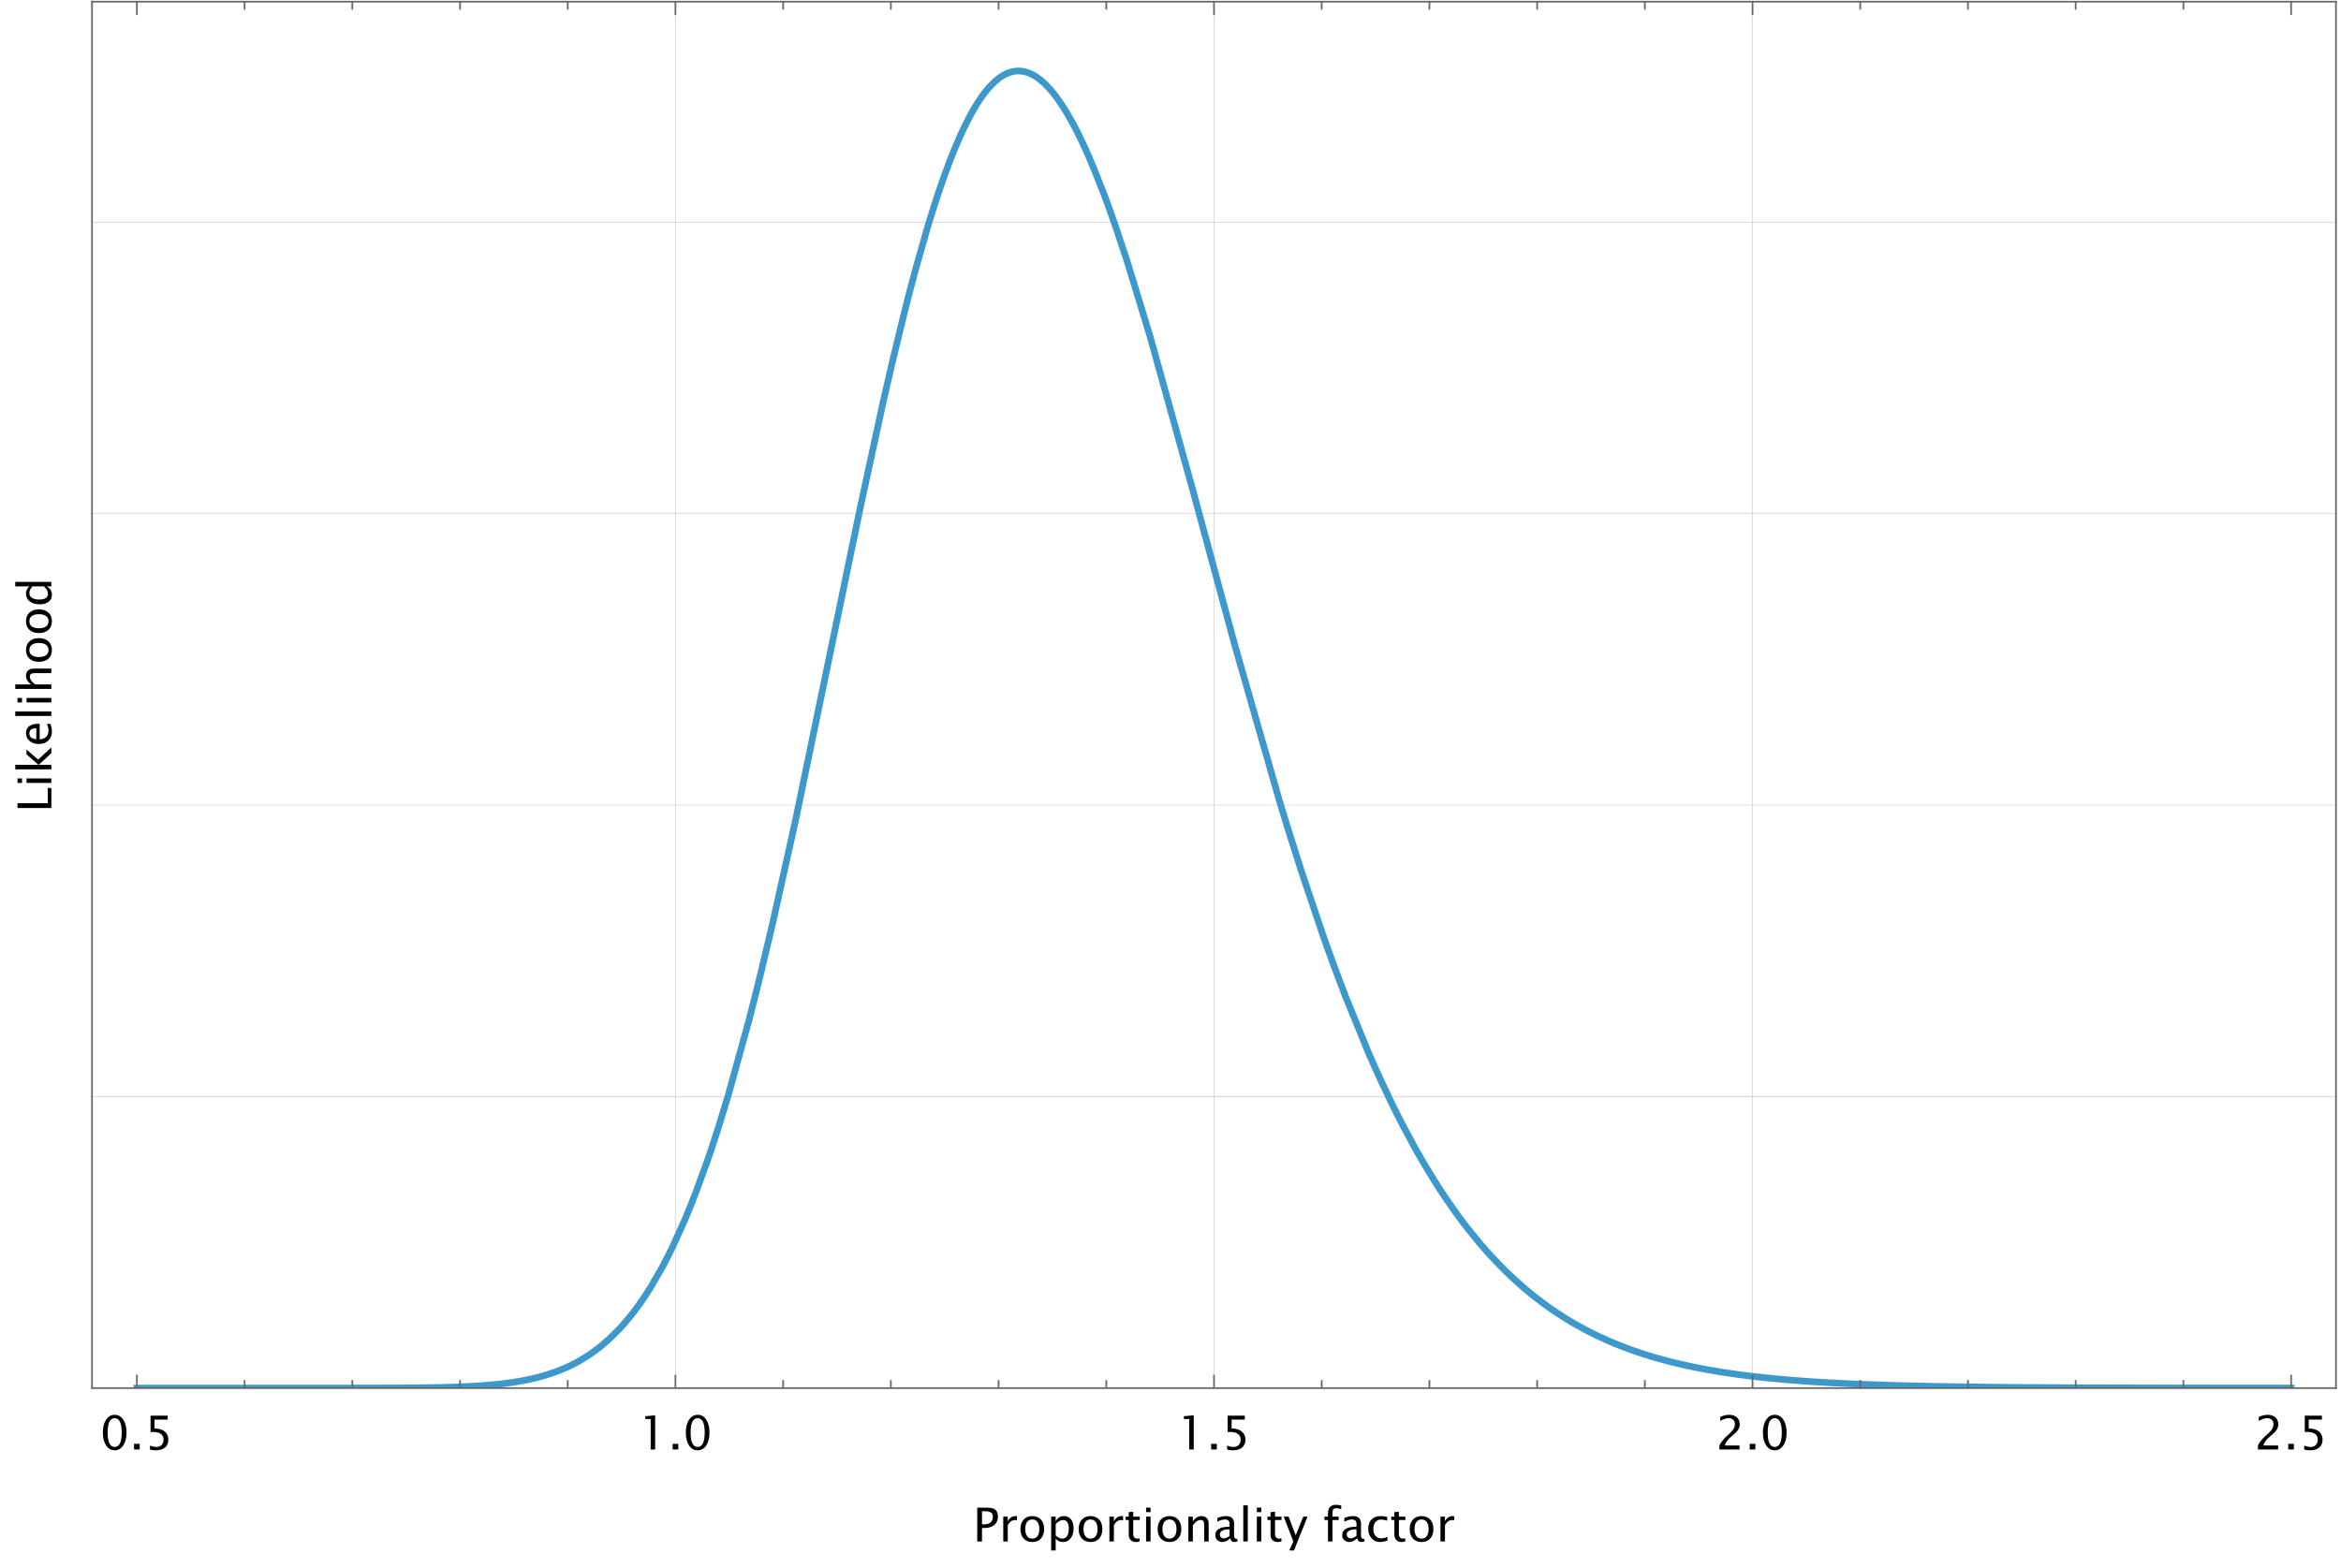<?xml version="1.0" encoding="UTF-8"?>
<svg xmlns="http://www.w3.org/2000/svg" xmlns:xlink="http://www.w3.org/1999/xlink" width="700pt" height="469pt" viewBox="0 0 700 469" version="1.1">
<defs>
<g>
<symbol overflow="visible" id="glyph0-0">
<path style="stroke:none;" d="M 1.75 0 L 1.75 -8.758 L 8.758 -8.758 L 8.758 0 Z M 2.195 -0.445 L 8.312 -0.445 L 8.312 -8.312 L 2.195 -8.312 Z M 2.195 -0.445 "/>
</symbol>
<symbol overflow="visible" id="glyph0-1">
<path style="stroke:none;" d="M 4.43 0.254 C 3.367 0.25 2.508 -0.23 1.859 -1.203 C 1.207 -2.172 0.883 -3.457 0.887 -5.059 C 0.883 -6.648 1.207 -7.934 1.859 -8.91 C 2.508 -9.883 3.367 -10.371 4.43 -10.371 C 5.492 -10.371 6.348 -9.883 6.996 -8.914 C 7.645 -7.938 7.969 -6.652 7.969 -5.059 C 7.969 -3.457 7.645 -2.172 6.996 -1.203 C 6.348 -0.23 5.492 0.25 4.43 0.254 Z M 4.426 -0.758 C 5.828 -0.754 6.531 -2.188 6.535 -5.059 C 6.531 -7.922 5.828 -9.355 4.426 -9.359 C 3.02 -9.355 2.32 -7.922 2.324 -5.059 C 2.32 -2.188 3.02 -0.754 4.426 -0.758 Z M 4.426 -0.758 "/>
</symbol>
<symbol overflow="visible" id="glyph0-2">
<path style="stroke:none;" d="M 1.367 0 L 1.367 -1.688 L 3.055 -1.688 L 3.055 0 Z M 1.367 0 "/>
</symbol>
<symbol overflow="visible" id="glyph0-3">
<path style="stroke:none;" d="M 1.703 0.039 L 1.703 -1.16 C 2.371 -0.891 3.008 -0.754 3.617 -0.758 C 4.277 -0.754 4.801 -0.949 5.184 -1.344 C 5.562 -1.734 5.754 -2.277 5.754 -2.965 C 5.754 -3.703 5.484 -4.266 4.945 -4.656 C 4.406 -5.043 3.629 -5.238 2.617 -5.242 C 2.379 -5.238 2.129 -5.223 1.871 -5.195 L 1.871 -10.117 L 6.992 -10.117 L 6.992 -8.934 L 3.055 -8.934 L 3.055 -6.273 C 4.352 -6.27 5.367 -5.973 6.098 -5.379 C 6.824 -4.781 7.188 -3.953 7.191 -2.898 C 7.188 -1.91 6.855 -1.137 6.195 -0.582 C 5.531 -0.023 4.617 0.25 3.453 0.254 C 2.93 0.25 2.348 0.18 1.703 0.039 Z M 1.703 0.039 "/>
</symbol>
<symbol overflow="visible" id="glyph0-4">
<path style="stroke:none;" d="M 3.664 0 L 3.664 -9.105 L 2.059 -9.105 L 2.059 -9.953 L 5.012 -10.207 L 5.012 0 Z M 3.664 0 "/>
</symbol>
<symbol overflow="visible" id="glyph0-5">
<path style="stroke:none;" d="M 1.16 0 L 1.16 -1.184 C 1.551 -2.098 2.344 -3.094 3.539 -4.176 L 4.309 -4.867 C 5.297 -5.762 5.793 -6.652 5.797 -7.539 C 5.793 -8.102 5.625 -8.547 5.289 -8.871 C 4.949 -9.195 4.48 -9.355 3.887 -9.359 C 3.184 -9.355 2.359 -9.086 1.414 -8.551 L 1.414 -9.734 C 2.309 -10.156 3.203 -10.371 4.094 -10.371 C 5.039 -10.371 5.797 -10.113 6.371 -9.605 C 6.941 -9.09 7.23 -8.414 7.23 -7.574 C 7.23 -6.965 7.086 -6.426 6.797 -5.961 C 6.508 -5.488 5.969 -4.918 5.18 -4.25 L 4.66 -3.809 C 3.578 -2.891 2.957 -2.016 2.789 -1.184 L 7.184 -1.184 L 7.184 0 Z M 1.16 0 "/>
</symbol>
<symbol overflow="visible" id="glyph0-6">
<path style="stroke:none;" d="M 1.305 0 L 1.305 -10.117 L 4.059 -10.117 C 4.852 -10.113 5.465 -10.047 5.895 -9.922 C 6.324 -9.789 6.676 -9.562 6.953 -9.234 C 7.309 -8.801 7.488 -8.211 7.492 -7.465 C 7.488 -6.387 7.125 -5.543 6.398 -4.934 C 5.668 -4.324 4.656 -4.02 3.363 -4.02 L 2.727 -4.02 L 2.727 0 Z M 2.727 -5.105 L 3.309 -5.105 C 4.156 -5.102 4.812 -5.297 5.281 -5.691 C 5.742 -6.082 5.977 -6.641 5.98 -7.363 C 5.977 -7.961 5.793 -8.391 5.43 -8.652 C 5.059 -8.91 4.453 -9.039 3.609 -9.043 L 2.727 -9.043 Z M 2.727 -5.105 "/>
</symbol>
<symbol overflow="visible" id="glyph0-7">
<path style="stroke:none;" d="M 1.348 0 L 1.348 -7.422 L 2.691 -7.422 L 2.691 -6.027 C 3.223 -7.062 4 -7.582 5.016 -7.586 C 5.152 -7.582 5.297 -7.57 5.449 -7.555 L 5.449 -6.289 C 5.215 -6.363 5.008 -6.402 4.832 -6.406 C 3.977 -6.402 3.262 -5.898 2.691 -4.891 L 2.691 0 Z M 1.348 0 "/>
</symbol>
<symbol overflow="visible" id="glyph0-8">
<path style="stroke:none;" d="M 4.301 0.172 C 3.207 0.168 2.344 -0.176 1.711 -0.875 C 1.074 -1.57 0.754 -2.516 0.758 -3.711 C 0.754 -4.902 1.074 -5.848 1.711 -6.543 C 2.344 -7.234 3.207 -7.582 4.301 -7.586 C 5.387 -7.582 6.246 -7.234 6.887 -6.543 C 7.52 -5.848 7.84 -4.902 7.84 -3.711 C 7.84 -2.516 7.52 -1.57 6.887 -0.875 C 6.246 -0.176 5.387 0.168 4.301 0.172 Z M 4.297 -0.84 C 4.961 -0.836 5.48 -1.086 5.852 -1.59 C 6.219 -2.09 6.402 -2.797 6.406 -3.711 C 6.402 -4.617 6.219 -5.324 5.852 -5.824 C 5.48 -6.324 4.961 -6.574 4.297 -6.574 C 3.625 -6.574 3.109 -6.324 2.742 -5.824 C 2.375 -5.324 2.191 -4.617 2.195 -3.711 C 2.191 -2.797 2.375 -2.09 2.742 -1.59 C 3.109 -1.086 3.625 -0.836 4.297 -0.84 Z M 4.297 -0.84 "/>
</symbol>
<symbol overflow="visible" id="glyph0-9">
<path style="stroke:none;" d="M 1.348 2.699 L 1.348 -7.422 L 2.691 -7.422 L 2.691 -6.027 C 3.238 -7.062 4.066 -7.582 5.176 -7.586 C 6.066 -7.582 6.77 -7.258 7.281 -6.609 C 7.793 -5.957 8.051 -5.066 8.051 -3.938 C 8.051 -2.703 7.758 -1.707 7.18 -0.957 C 6.594 -0.203 5.832 0.168 4.887 0.172 C 4.004 0.168 3.27 -0.164 2.691 -0.84 L 2.691 2.699 Z M 2.691 -1.77 C 3.379 -1.148 4.043 -0.836 4.676 -0.84 C 5.293 -0.836 5.77 -1.094 6.109 -1.613 C 6.445 -2.129 6.613 -2.859 6.617 -3.797 C 6.613 -5.535 6.039 -6.402 4.895 -6.406 C 4.137 -6.402 3.402 -5.996 2.691 -5.184 Z M 2.691 -1.77 "/>
</symbol>
<symbol overflow="visible" id="glyph0-10">
<path style="stroke:none;" d="M 4.656 0 C 4.238 0.113 3.879 0.168 3.574 0.172 C 2.891 0.168 2.355 -0.023 1.977 -0.414 C 1.59 -0.805 1.398 -1.352 1.402 -2.051 L 1.402 -6.41 L 0.473 -6.41 L 0.473 -7.422 L 1.402 -7.422 L 1.402 -8.77 L 2.746 -8.898 L 2.746 -7.422 L 4.688 -7.422 L 4.688 -6.41 L 2.746 -6.41 L 2.746 -2.297 C 2.742 -1.324 3.16 -0.836 4.004 -0.84 C 4.18 -0.836 4.398 -0.867 4.656 -0.93 Z M 4.656 0 "/>
</symbol>
<symbol overflow="visible" id="glyph0-11">
<path style="stroke:none;" d="M 1.348 0 L 1.348 -7.422 L 2.691 -7.422 L 2.691 0 Z M 1.348 -8.77 L 1.348 -10.117 L 2.691 -10.117 L 2.691 -8.77 Z M 1.348 -8.77 "/>
</symbol>
<symbol overflow="visible" id="glyph0-12">
<path style="stroke:none;" d="M 1.348 0 L 1.348 -7.422 L 2.691 -7.422 L 2.691 -6.027 C 3.398 -7.062 4.27 -7.582 5.305 -7.586 C 5.945 -7.582 6.461 -7.379 6.844 -6.973 C 7.227 -6.566 7.418 -6.02 7.418 -5.332 L 7.418 0 L 6.07 0 L 6.07 -4.895 C 6.07 -5.441 5.988 -5.836 5.828 -6.074 C 5.664 -6.305 5.395 -6.422 5.023 -6.426 C 4.195 -6.422 3.418 -5.883 2.691 -4.805 L 2.691 0 Z M 1.348 0 "/>
</symbol>
<symbol overflow="visible" id="glyph0-13">
<path style="stroke:none;" d="M 5.176 -0.941 C 4.363 -0.199 3.586 0.168 2.844 0.172 C 2.227 0.168 1.719 -0.02 1.312 -0.406 C 0.906 -0.789 0.703 -1.277 0.703 -1.867 C 0.703 -2.676 1.043 -3.297 1.723 -3.734 C 2.402 -4.164 3.379 -4.383 4.66 -4.387 L 4.977 -4.387 L 4.977 -5.285 C 4.973 -6.145 4.523 -6.574 3.629 -6.574 C 2.926 -6.574 2.168 -6.355 1.348 -5.918 L 1.348 -7.035 C 2.254 -7.398 3.105 -7.582 3.91 -7.586 C 4.73 -7.582 5.34 -7.395 5.734 -7.023 C 6.125 -6.645 6.32 -6.066 6.324 -5.285 L 6.324 -1.922 C 6.32 -1.148 6.559 -0.762 7.035 -0.766 C 7.09 -0.762 7.176 -0.77 7.293 -0.793 L 7.391 -0.047 C 7.078 0.098 6.742 0.168 6.379 0.172 C 5.746 0.168 5.344 -0.199 5.176 -0.941 Z M 4.977 -1.676 L 4.977 -3.594 L 4.547 -3.609 C 3.797 -3.609 3.191 -3.469 2.738 -3.191 C 2.277 -2.91 2.051 -2.543 2.051 -2.086 C 2.051 -1.758 2.164 -1.48 2.391 -1.262 C 2.617 -1.035 2.895 -0.926 3.227 -0.93 C 3.785 -0.926 4.367 -1.176 4.977 -1.676 Z M 4.977 -1.676 "/>
</symbol>
<symbol overflow="visible" id="glyph0-14">
<path style="stroke:none;" d="M 1.348 0 L 1.348 -10.793 L 2.691 -10.793 L 2.691 0 Z M 1.348 0 "/>
</symbol>
<symbol overflow="visible" id="glyph0-15">
<path style="stroke:none;" d="M 1.773 2.699 L 2.98 -0.004 L 0.109 -7.422 L 1.566 -7.422 L 3.691 -1.836 L 5.957 -7.422 L 7.23 -7.422 L 3.18 2.699 Z M 1.773 2.699 "/>
</symbol>
<symbol overflow="visible" id="glyph0-16">
<path style="stroke:none;" d="M 1.598 0 L 1.598 -6.41 L 0.547 -6.41 L 0.547 -7.422 L 1.598 -7.422 L 1.598 -8.312 C 1.594 -10.078 2.402 -10.961 4.02 -10.965 C 4.469 -10.961 4.98 -10.887 5.559 -10.738 L 5.559 -9.664 C 4.945 -9.852 4.457 -9.949 4.098 -9.953 C 3.652 -9.949 3.352 -9.844 3.188 -9.633 C 3.023 -9.422 2.941 -9.027 2.945 -8.457 L 2.945 -7.422 L 4.805 -7.422 L 4.805 -6.41 L 2.945 -6.41 L 2.945 0 Z M 1.598 0 "/>
</symbol>
<symbol overflow="visible" id="glyph0-17">
<path style="stroke:none;" d="M 6.5 -0.227 C 5.625 0.039 4.875 0.168 4.246 0.172 C 3.242 0.168 2.41 -0.199 1.75 -0.941 C 1.086 -1.684 0.754 -2.621 0.758 -3.754 C 0.754 -4.957 1.082 -5.898 1.738 -6.574 C 2.391 -7.246 3.305 -7.582 4.477 -7.586 C 5.055 -7.582 5.699 -7.504 6.418 -7.348 L 6.418 -6.219 C 5.652 -6.438 5.035 -6.551 4.562 -6.555 C 3.867 -6.551 3.312 -6.293 2.902 -5.777 C 2.484 -5.262 2.277 -4.57 2.281 -3.711 C 2.277 -2.875 2.492 -2.203 2.922 -1.688 C 3.348 -1.172 3.91 -0.914 4.605 -0.914 C 5.215 -0.914 5.844 -1.07 6.5 -1.387 Z M 6.5 -0.227 "/>
</symbol>
<symbol overflow="visible" id="glyph1-0">
<path style="stroke:none;" d="M 0 -1.75 L -8.758 -1.75 L -8.758 -8.758 L 0 -8.758 Z M -0.445 -2.195 L -0.445 -8.312 L -8.312 -8.312 L -8.312 -2.195 Z M -0.445 -2.195 "/>
</symbol>
<symbol overflow="visible" id="glyph1-1">
<path style="stroke:none;" d="M 0 -1.305 L -10.117 -1.305 L -10.117 -2.742 L -1.074 -2.742 L -1.074 -7.293 L 0 -7.293 Z M 0 -1.305 "/>
</symbol>
<symbol overflow="visible" id="glyph1-2">
<path style="stroke:none;" d="M 0 -1.348 L -7.422 -1.348 L -7.422 -2.691 L 0 -2.691 Z M -8.77 -1.348 L -10.117 -1.348 L -10.117 -2.691 L -8.77 -2.691 Z M -8.77 -1.348 "/>
</symbol>
<symbol overflow="visible" id="glyph1-3">
<path style="stroke:none;" d="M 0 -1.348 L -10.793 -1.348 L -10.793 -2.691 L -3.82 -2.691 L -7.422 -5.836 L -7.422 -7.289 L -3.957 -4.281 L 0 -7.91 L 0 -6.188 L -3.809 -2.691 L 0 -2.691 Z M 0 -1.348 "/>
</symbol>
<symbol overflow="visible" id="glyph1-4">
<path style="stroke:none;" d="M -0.238 -6.789 C 0.035 -5.883 0.168 -5.109 0.172 -4.469 C 0.168 -3.371 -0.191 -2.477 -0.918 -1.789 C -1.641 -1.098 -2.582 -0.754 -3.742 -0.758 C -4.863 -0.754 -5.785 -1.059 -6.508 -1.668 C -7.223 -2.273 -7.582 -3.051 -7.586 -4.004 C -7.582 -4.898 -7.262 -5.594 -6.625 -6.086 C -5.984 -6.574 -5.078 -6.82 -3.902 -6.82 L -3.492 -6.816 L -3.492 -2.133 C -1.734 -2.328 -0.855 -3.191 -0.855 -4.723 C -0.855 -5.281 -1.008 -5.969 -1.312 -6.789 Z M -4.504 -2.195 L -4.504 -5.469 C -5.883 -5.465 -6.574 -4.949 -6.574 -3.922 C -6.574 -2.883 -5.883 -2.309 -4.504 -2.195 Z M -4.504 -2.195 "/>
</symbol>
<symbol overflow="visible" id="glyph1-5">
<path style="stroke:none;" d="M 0 -1.348 L -10.793 -1.348 L -10.793 -2.691 L 0 -2.691 Z M 0 -1.348 "/>
</symbol>
<symbol overflow="visible" id="glyph1-6">
<path style="stroke:none;" d="M 0 -1.348 L -10.793 -1.348 L -10.793 -2.691 L -6.027 -2.691 C -7.062 -3.398 -7.582 -4.27 -7.586 -5.305 C -7.582 -5.945 -7.379 -6.461 -6.973 -6.844 C -6.566 -7.227 -6.02 -7.418 -5.332 -7.418 L 0 -7.418 L 0 -6.07 L -4.895 -6.07 C -5.441 -6.07 -5.836 -5.988 -6.074 -5.828 C -6.305 -5.664 -6.422 -5.395 -6.426 -5.023 C -6.422 -4.195 -5.883 -3.418 -4.805 -2.691 L 0 -2.691 Z M 0 -1.348 "/>
</symbol>
<symbol overflow="visible" id="glyph1-7">
<path style="stroke:none;" d="M 0.172 -4.301 C 0.168 -3.207 -0.176 -2.344 -0.875 -1.711 C -1.57 -1.074 -2.516 -0.754 -3.711 -0.758 C -4.902 -0.754 -5.848 -1.074 -6.543 -1.711 C -7.234 -2.344 -7.582 -3.207 -7.586 -4.301 C -7.582 -5.387 -7.234 -6.246 -6.543 -6.887 C -5.848 -7.52 -4.902 -7.84 -3.711 -7.84 C -2.516 -7.84 -1.57 -7.52 -0.875 -6.887 C -0.176 -6.246 0.168 -5.387 0.172 -4.301 Z M -0.84 -4.297 C -0.836 -4.961 -1.086 -5.48 -1.59 -5.852 C -2.09 -6.219 -2.797 -6.402 -3.711 -6.406 C -4.617 -6.402 -5.324 -6.219 -5.824 -5.852 C -6.324 -5.48 -6.574 -4.961 -6.574 -4.297 C -6.574 -3.625 -6.324 -3.109 -5.824 -2.742 C -5.324 -2.375 -4.617 -2.191 -3.711 -2.195 C -2.797 -2.191 -2.09 -2.375 -1.59 -2.742 C -1.086 -3.109 -0.836 -3.625 -0.84 -4.297 Z M -0.84 -4.297 "/>
</symbol>
<symbol overflow="visible" id="glyph1-8">
<path style="stroke:none;" d="M 0 -6.117 L -1.395 -6.117 C -0.352 -5.57 0.168 -4.742 0.172 -3.641 C 0.168 -2.742 -0.152 -2.039 -0.805 -1.527 C -1.453 -1.012 -2.348 -0.754 -3.48 -0.758 C -4.715 -0.754 -5.707 -1.047 -6.457 -1.629 C -7.207 -2.211 -7.582 -2.977 -7.586 -3.93 C -7.582 -4.809 -7.246 -5.539 -6.574 -6.117 L -10.793 -6.117 L -10.793 -7.465 L 0 -7.465 Z M -5.652 -6.117 C -6.266 -5.418 -6.574 -4.754 -6.574 -4.133 C -6.574 -3.512 -6.316 -3.035 -5.801 -2.699 C -5.285 -2.359 -4.555 -2.191 -3.617 -2.195 C -1.875 -2.191 -1.008 -2.766 -1.012 -3.922 C -1.008 -4.664 -1.414 -5.398 -2.234 -6.117 Z M -5.652 -6.117 "/>
</symbol>
</g>
<clipPath id="clip1">
  <path d="M 201 0.48 L 203 0.48 L 203 415.199 L 201 415.199 Z M 201 0.48 "/>
</clipPath>
<clipPath id="clip2">
  <path d="M 362 0.48 L 364 0.48 L 364 415.199 L 362 415.199 Z M 362 0.48 "/>
</clipPath>
<clipPath id="clip3">
  <path d="M 523 0.48 L 525 0.48 L 525 415.199 L 523 415.199 Z M 523 0.48 "/>
</clipPath>
<clipPath id="clip4">
  <path d="M 27.359 327 L 698.641 327 L 698.641 329 L 27.359 329 Z M 27.359 327 "/>
</clipPath>
<clipPath id="clip5">
  <path d="M 27.359 240 L 698.641 240 L 698.641 241 L 27.359 241 Z M 27.359 240 "/>
</clipPath>
<clipPath id="clip6">
  <path d="M 27.359 153 L 698.641 153 L 698.641 154 L 27.359 154 Z M 27.359 153 "/>
</clipPath>
<clipPath id="clip7">
  <path d="M 27.359 66 L 698.641 66 L 698.641 67 L 27.359 67 Z M 27.359 66 "/>
</clipPath>
<clipPath id="clip8">
  <path d="M 31 12 L 695 12 L 695 415.199 L 31 415.199 Z M 31 12 "/>
</clipPath>
</defs>
<g id="surface11">
<g clip-path="url(#clip1)" clip-rule="nonzero">
<path style="fill:none;stroke-width:0.2;stroke-linecap:butt;stroke-linejoin:miter;stroke:rgb(50.001%,50.001%,50.001%);stroke-opacity:0.4;stroke-miterlimit:3.25;" d="M 201.969 415.191 L 201.969 0.5 "/>
</g>
<g clip-path="url(#clip2)" clip-rule="nonzero">
<path style="fill:none;stroke-width:0.2;stroke-linecap:butt;stroke-linejoin:miter;stroke:rgb(50.001%,50.001%,50.001%);stroke-opacity:0.4;stroke-miterlimit:3.25;" d="M 363.008 415.191 L 363.008 0.5 "/>
</g>
<g clip-path="url(#clip3)" clip-rule="nonzero">
<path style="fill:none;stroke-width:0.2;stroke-linecap:butt;stroke-linejoin:miter;stroke:rgb(50.001%,50.001%,50.001%);stroke-opacity:0.4;stroke-miterlimit:3.25;" d="M 524.043 415.191 L 524.043 0.5 "/>
</g>
<g clip-path="url(#clip4)" clip-rule="nonzero">
<path style="fill:none;stroke-width:0.2;stroke-linecap:butt;stroke-linejoin:miter;stroke:rgb(50.001%,50.001%,50.001%);stroke-opacity:0.4;stroke-miterlimit:3.25;" d="M 27.512 328.004 L 698.5 328.004 "/>
</g>
<g clip-path="url(#clip5)" clip-rule="nonzero">
<path style="fill:none;stroke-width:0.2;stroke-linecap:butt;stroke-linejoin:miter;stroke:rgb(50.001%,50.001%,50.001%);stroke-opacity:0.4;stroke-miterlimit:3.25;" d="M 27.512 240.816 L 698.5 240.816 "/>
</g>
<g clip-path="url(#clip6)" clip-rule="nonzero">
<path style="fill:none;stroke-width:0.2;stroke-linecap:butt;stroke-linejoin:miter;stroke:rgb(50.001%,50.001%,50.001%);stroke-opacity:0.4;stroke-miterlimit:3.25;" d="M 27.512 153.629 L 698.5 153.629 "/>
</g>
<g clip-path="url(#clip7)" clip-rule="nonzero">
<path style="fill:none;stroke-width:0.2;stroke-linecap:butt;stroke-linejoin:miter;stroke:rgb(50.001%,50.001%,50.001%);stroke-opacity:0.4;stroke-miterlimit:3.25;" d="M 27.512 66.438 L 698.5 66.438 "/>
</g>
<g clip-path="url(#clip8)" clip-rule="nonzero">
<path style="fill:none;stroke-width:2;stroke-linecap:square;stroke-linejoin:miter;stroke:rgb(23.999%,60%,80%);stroke-opacity:1;stroke-miterlimit:3.25;" d="M 40.934 415.191 L 98.586 415.191 L 99.438 415.188 L 103.691 415.188 L 104.539 415.184 L 107.035 415.184 L 107.828 415.18 L 109.617 415.18 L 109.812 415.176 L 111.203 415.176 L 111.402 415.172 L 112.793 415.172 L 112.988 415.168 L 113.387 415.168 L 114.18 415.164 L 114.977 415.164 L 115.77 415.16 L 115.969 415.16 L 116.164 415.156 L 116.562 415.156 L 117.355 415.152 L 117.555 415.152 L 117.754 415.148 L 118.152 415.148 L 118.945 415.145 L 119.16 415.141 L 119.375 415.141 L 119.805 415.137 L 120.664 415.133 L 120.879 415.129 L 121.094 415.129 L 121.527 415.125 L 122.387 415.117 L 122.602 415.117 L 122.816 415.113 L 124.105 415.102 L 124.32 415.102 L 124.539 415.098 L 124.969 415.094 L 125.828 415.082 L 126.043 415.078 L 126.258 415.078 L 126.688 415.07 L 127.547 415.059 L 127.766 415.055 L 128.41 415.043 L 129.27 415.031 L 130.129 415.016 L 130.992 414.996 L 132.711 414.957 L 132.922 414.949 L 133.133 414.945 L 133.555 414.934 L 134.402 414.91 L 134.613 414.902 L 134.824 414.898 L 135.246 414.883 L 136.09 414.855 L 136.934 414.824 L 137.781 414.793 L 139.469 414.719 L 139.68 414.707 L 139.891 414.699 L 140.312 414.676 L 141.16 414.633 L 141.582 414.609 L 142.004 414.582 L 142.848 414.531 L 143.059 414.52 L 143.27 414.504 L 143.691 414.477 L 144.539 414.414 L 146.227 414.281 L 146.422 414.266 L 146.621 414.246 L 147.016 414.211 L 147.801 414.137 L 148 414.117 L 148.195 414.098 L 148.59 414.059 L 149.379 413.977 L 149.574 413.953 L 149.773 413.934 L 150.168 413.887 L 150.953 413.793 L 152.531 413.582 L 152.727 413.555 L 152.926 413.527 L 153.316 413.469 L 154.105 413.348 L 155.684 413.082 L 156.074 413.012 L 156.469 412.938 L 157.258 412.785 L 158.832 412.449 L 159.047 412.402 L 159.262 412.352 L 159.688 412.254 L 160.543 412.043 L 162.25 411.586 L 162.68 411.461 L 163.105 411.336 L 163.961 411.07 L 165.668 410.496 L 166.098 410.34 L 166.523 410.18 L 167.379 409.852 L 169.086 409.133 L 169.301 409.039 L 169.516 408.941 L 169.941 408.746 L 170.797 408.34 L 172.504 407.457 L 172.902 407.238 L 173.301 407.012 L 174.102 406.547 L 175.695 405.555 L 176.094 405.289 L 176.492 405.02 L 177.289 404.465 L 178.887 403.277 L 179.086 403.125 L 179.285 402.965 L 179.684 402.648 L 180.48 401.988 L 182.074 400.582 L 185.266 397.418 L 185.461 397.207 L 186.047 396.562 L 186.832 395.676 L 188.395 393.805 L 188.785 393.312 L 189.176 392.816 L 189.957 391.793 L 191.523 389.637 L 191.719 389.359 L 192.305 388.504 L 193.086 387.332 L 194.648 384.875 L 197.777 379.465 L 197.988 379.074 L 198.203 378.68 L 198.625 377.883 L 199.477 376.246 L 201.172 372.82 L 204.566 365.328 L 204.988 364.328 L 205.414 363.316 L 206.262 361.25 L 207.957 356.945 L 211.352 347.656 L 211.551 347.086 L 211.75 346.512 L 212.145 345.355 L 212.938 343.004 L 214.52 338.152 L 217.688 327.852 L 224.02 304.91 L 224.234 304.082 L 224.449 303.25 L 224.879 301.574 L 225.734 298.184 L 227.453 291.254 L 230.883 276.812 L 237.75 245.953 L 251.227 180.91 L 251.426 179.949 L 251.621 178.992 L 252.012 177.074 L 252.801 173.246 L 254.371 165.621 L 257.512 150.547 L 263.797 121.527 L 264.012 120.578 L 264.223 119.633 L 264.648 117.75 L 265.504 114.016 L 267.207 106.695 L 270.617 92.699 L 270.828 91.855 L 271.043 91.012 L 271.469 89.344 L 272.32 86.055 L 274.023 79.664 L 277.434 67.727 L 277.633 67.066 L 277.828 66.41 L 278.227 65.109 L 279.023 62.559 L 280.613 57.664 L 281.012 56.484 L 281.41 55.324 L 282.203 53.051 L 283.797 48.73 L 283.992 48.211 L 284.191 47.695 L 284.59 46.68 L 285.387 44.703 L 286.977 40.984 L 287.375 40.102 L 287.773 39.242 L 288.566 37.574 L 290.156 34.48 L 290.375 34.086 L 290.59 33.699 L 291.02 32.938 L 291.883 31.488 L 292.098 31.141 L 292.312 30.801 L 292.742 30.137 L 293.605 28.875 L 293.82 28.578 L 294.035 28.285 L 294.469 27.715 L 295.328 26.648 L 295.543 26.395 L 295.758 26.148 L 296.191 25.676 L 297.051 24.801 L 297.27 24.598 L 297.484 24.402 L 297.914 24.023 L 298.129 23.844 L 298.344 23.672 L 298.777 23.34 L 298.992 23.184 L 299.207 23.035 L 299.637 22.754 L 299.852 22.625 L 300.07 22.496 L 300.5 22.266 L 300.715 22.156 L 300.93 22.055 L 301.145 21.961 L 301.363 21.871 L 301.578 21.785 L 301.793 21.707 L 302.008 21.637 L 302.223 21.57 L 302.438 21.512 L 302.656 21.457 L 302.871 21.406 L 303.301 21.328 L 303.73 21.273 L 303.945 21.254 L 304.16 21.242 L 304.371 21.234 L 304.582 21.234 L 304.793 21.238 L 305.004 21.25 L 305.215 21.266 L 305.43 21.285 L 305.641 21.312 L 305.852 21.344 L 306.062 21.383 L 306.273 21.426 L 306.695 21.527 L 306.91 21.59 L 307.121 21.656 L 307.332 21.727 L 307.543 21.801 L 307.754 21.883 L 308.18 22.066 L 308.391 22.164 L 308.602 22.27 L 309.023 22.492 L 309.234 22.613 L 309.445 22.738 L 309.871 23.004 L 310.715 23.602 L 310.926 23.766 L 311.141 23.934 L 311.562 24.285 L 312.41 25.051 L 312.832 25.465 L 313.254 25.902 L 314.102 26.832 L 314.312 27.074 L 314.523 27.324 L 314.945 27.84 L 315.793 28.93 L 317.484 31.344 L 317.684 31.645 L 317.879 31.949 L 318.273 32.57 L 319.062 33.867 L 320.645 36.641 L 320.84 37.008 L 321.039 37.375 L 321.434 38.121 L 322.223 39.664 L 323.801 42.922 L 323.996 43.344 L 324.195 43.77 L 324.59 44.637 L 325.379 46.406 L 326.957 50.105 L 330.113 58.113 L 330.328 58.684 L 330.543 59.258 L 330.973 60.414 L 331.828 62.77 L 333.539 67.629 L 336.961 77.914 L 343.809 100.332 L 356.594 146.309 L 369.129 192.613 L 382.723 240.055 L 382.922 240.711 L 383.121 241.363 L 383.516 242.664 L 384.309 245.258 L 385.898 250.375 L 389.07 260.355 L 395.414 279.219 L 395.629 279.832 L 396.273 281.66 L 397.133 284.07 L 398.852 288.805 L 402.289 297.93 L 409.164 314.781 L 409.586 315.758 L 410.012 316.723 L 410.855 318.637 L 412.543 322.379 L 415.918 329.531 L 416.34 330.398 L 416.762 331.254 L 417.605 332.949 L 419.293 336.258 L 422.668 342.562 L 422.863 342.918 L 423.062 343.273 L 423.453 343.977 L 424.242 345.363 L 425.816 348.078 L 428.965 353.25 L 429.16 353.562 L 429.359 353.875 L 429.75 354.492 L 430.539 355.715 L 432.113 358.094 L 435.262 362.621 L 435.473 362.914 L 435.688 363.211 L 436.113 363.793 L 436.969 364.945 L 438.676 367.184 L 442.09 371.41 L 442.301 371.664 L 442.516 371.918 L 442.941 372.418 L 443.797 373.402 L 445.504 375.316 L 448.918 378.918 L 449.715 379.715 L 450.512 380.5 L 452.105 382.02 L 455.293 384.887 L 455.691 385.23 L 456.09 385.57 L 456.887 386.238 L 458.477 387.535 L 461.664 389.977 L 461.859 390.121 L 462.055 390.262 L 462.445 390.547 L 463.227 391.102 L 464.789 392.184 L 467.914 394.211 L 468.695 394.695 L 469.477 395.164 L 471.039 396.078 L 474.164 397.793 L 474.375 397.906 L 474.586 398.016 L 475.012 398.234 L 475.859 398.664 L 477.555 399.496 L 480.941 401.047 L 481.156 401.137 L 481.367 401.227 L 481.789 401.41 L 482.637 401.766 L 484.332 402.453 L 487.723 403.73 L 487.922 403.801 L 488.117 403.871 L 488.516 404.012 L 489.305 404.285 L 490.887 404.812 L 494.051 405.801 L 494.246 405.859 L 494.445 405.918 L 494.84 406.035 L 495.633 406.262 L 497.211 406.699 L 500.375 407.52 L 500.59 407.574 L 500.805 407.625 L 501.234 407.73 L 502.09 407.934 L 503.805 408.324 L 507.234 409.047 L 507.664 409.133 L 508.09 409.219 L 508.949 409.383 L 510.664 409.699 L 514.094 410.285 L 514.293 410.316 L 514.492 410.352 L 514.891 410.414 L 515.691 410.539 L 517.293 410.777 L 520.496 411.227 L 520.695 411.25 L 520.895 411.277 L 521.297 411.328 L 522.098 411.43 L 523.699 411.629 L 526.898 411.992 L 527.094 412.012 L 527.293 412.035 L 527.684 412.074 L 528.469 412.156 L 530.039 412.312 L 533.176 412.605 L 533.375 412.621 L 533.57 412.637 L 533.961 412.672 L 534.746 412.738 L 536.316 412.867 L 539.457 413.105 L 539.668 413.117 L 539.883 413.133 L 540.309 413.164 L 541.16 413.223 L 542.859 413.336 L 546.266 413.539 L 546.48 413.551 L 546.691 413.566 L 547.969 413.637 L 549.672 413.723 L 553.074 413.887 L 553.273 413.898 L 553.473 413.906 L 553.871 413.926 L 554.664 413.957 L 556.254 414.023 L 559.434 414.148 L 559.629 414.156 L 559.828 414.164 L 560.227 414.176 L 561.02 414.203 L 562.609 414.258 L 565.789 414.359 L 566.004 414.363 L 566.219 414.371 L 567.508 414.406 L 569.23 414.453 L 569.445 414.461 L 569.66 414.465 L 570.094 414.477 L 570.953 414.496 L 572.676 414.539 L 573.105 414.547 L 573.535 414.559 L 574.398 414.578 L 576.117 414.613 L 579.562 414.68 L 580.406 414.695 L 581.254 414.711 L 582.945 414.738 L 583.789 414.754 L 584.633 414.766 L 586.324 414.793 L 586.535 414.793 L 586.746 414.797 L 587.172 414.805 L 588.016 414.816 L 589.707 414.836 L 593.086 414.879 L 593.285 414.879 L 593.48 414.883 L 596.242 414.91 L 599.395 414.941 L 599.594 414.945 L 599.789 414.945 L 600.973 414.957 L 602.547 414.969 L 605.703 414.992 L 605.918 414.996 L 606.129 414.996 L 606.559 415 L 607.414 415.004 L 609.121 415.016 L 609.336 415.02 L 609.551 415.02 L 609.977 415.023 L 610.832 415.027 L 612.543 415.039 L 612.969 415.039 L 613.398 415.043 L 614.254 415.047 L 615.961 415.055 L 619.383 415.07 L 619.582 415.074 L 620.18 415.074 L 620.977 415.078 L 622.574 415.086 L 625.766 415.098 L 626.168 415.098 L 626.566 415.102 L 627.363 415.102 L 628.961 415.109 L 632.152 415.117 L 632.543 415.117 L 632.934 415.121 L 633.719 415.121 L 635.281 415.125 L 638.414 415.133 L 639.195 415.133 L 639.977 415.137 L 641.543 415.141 L 644.672 415.145 L 645.098 415.145 L 645.523 415.148 L 646.371 415.148 L 648.07 415.152 L 649.766 415.152 L 651.465 415.156 L 653.164 415.156 L 654.859 415.16 L 658.258 415.164 L 659.84 415.164 L 661.426 415.168 L 664.594 415.172 L 667.762 415.172 L 670.93 415.176 L 675.352 415.176 L 676.238 415.18 L 683.312 415.18 L 683.531 415.184 L 685.082 415.184 "/>
</g>
<path style="fill:none;stroke-width:0.5;stroke-linecap:square;stroke-linejoin:miter;stroke:rgb(40%,40%,40%);stroke-opacity:1;stroke-miterlimit:3.25;" d="M 698.5 415.191 L 27.512 415.191 "/>
<path style="fill:none;stroke-width:0.5;stroke-linecap:square;stroke-linejoin:miter;stroke:rgb(40%,40%,40%);stroke-opacity:1;stroke-miterlimit:3.25;" d="M 27.512 415.191 L 27.512 0.5 "/>
<path style="fill:none;stroke-width:0.5;stroke-linecap:square;stroke-linejoin:miter;stroke:rgb(40%,40%,40%);stroke-opacity:1;stroke-miterlimit:3.25;" d="M 27.512 0.5 L 698.5 0.5 "/>
<path style="fill:none;stroke-width:0.5;stroke-linecap:square;stroke-linejoin:miter;stroke:rgb(40%,40%,40%);stroke-opacity:1;stroke-miterlimit:3.25;" d="M 698.5 0.5 L 698.5 415.191 "/>
<path style="fill:none;stroke-width:0.5;stroke-linecap:butt;stroke-linejoin:miter;stroke:rgb(40%,40%,40%);stroke-opacity:1;stroke-miterlimit:3.25;" d="M 40.934 415.191 L 40.934 411.191 "/>
<g style="fill:rgb(0%,0%,0%);fill-opacity:1;">
  <use xlink:href="#glyph0-1" x="29.865" y="433.546"/>
  <use xlink:href="#glyph0-2" x="38.718" y="433.546"/>
  <use xlink:href="#glyph0-3" x="43.147" y="433.546"/>
</g>
<path style="fill:none;stroke-width:0.5;stroke-linecap:butt;stroke-linejoin:miter;stroke:rgb(40%,40%,40%);stroke-opacity:1;stroke-miterlimit:3.25;" d="M 73.141 415.191 L 73.141 412.793 "/>
<path style="fill:none;stroke-width:0.5;stroke-linecap:butt;stroke-linejoin:miter;stroke:rgb(40%,40%,40%);stroke-opacity:1;stroke-miterlimit:3.25;" d="M 105.348 415.191 L 105.348 412.793 "/>
<path style="fill:none;stroke-width:0.5;stroke-linecap:butt;stroke-linejoin:miter;stroke:rgb(40%,40%,40%);stroke-opacity:1;stroke-miterlimit:3.25;" d="M 137.555 415.191 L 137.555 412.793 "/>
<path style="fill:none;stroke-width:0.5;stroke-linecap:butt;stroke-linejoin:miter;stroke:rgb(40%,40%,40%);stroke-opacity:1;stroke-miterlimit:3.25;" d="M 169.762 415.191 L 169.762 412.793 "/>
<path style="fill:none;stroke-width:0.5;stroke-linecap:butt;stroke-linejoin:miter;stroke:rgb(40%,40%,40%);stroke-opacity:1;stroke-miterlimit:3.25;" d="M 201.969 415.191 L 201.969 411.191 "/>
<g style="fill:rgb(0%,0%,0%);fill-opacity:1;">
  <use xlink:href="#glyph0-4" x="190.902" y="433.546"/>
  <use xlink:href="#glyph0-2" x="199.755" y="433.546"/>
  <use xlink:href="#glyph0-1" x="204.184" y="433.546"/>
</g>
<path style="fill:none;stroke-width:0.5;stroke-linecap:butt;stroke-linejoin:miter;stroke:rgb(40%,40%,40%);stroke-opacity:1;stroke-miterlimit:3.25;" d="M 234.176 415.191 L 234.176 412.793 "/>
<path style="fill:none;stroke-width:0.5;stroke-linecap:butt;stroke-linejoin:miter;stroke:rgb(40%,40%,40%);stroke-opacity:1;stroke-miterlimit:3.25;" d="M 266.383 415.191 L 266.383 412.793 "/>
<path style="fill:none;stroke-width:0.5;stroke-linecap:butt;stroke-linejoin:miter;stroke:rgb(40%,40%,40%);stroke-opacity:1;stroke-miterlimit:3.25;" d="M 298.59 415.191 L 298.59 412.793 "/>
<path style="fill:none;stroke-width:0.5;stroke-linecap:butt;stroke-linejoin:miter;stroke:rgb(40%,40%,40%);stroke-opacity:1;stroke-miterlimit:3.25;" d="M 330.801 415.191 L 330.801 412.793 "/>
<path style="fill:none;stroke-width:0.5;stroke-linecap:butt;stroke-linejoin:miter;stroke:rgb(40%,40%,40%);stroke-opacity:1;stroke-miterlimit:3.25;" d="M 363.008 415.191 L 363.008 411.191 "/>
<g style="fill:rgb(0%,0%,0%);fill-opacity:1;">
  <use xlink:href="#glyph0-4" x="351.939" y="433.546"/>
  <use xlink:href="#glyph0-2" x="360.792" y="433.546"/>
  <use xlink:href="#glyph0-3" x="365.221" y="433.546"/>
</g>
<path style="fill:none;stroke-width:0.5;stroke-linecap:butt;stroke-linejoin:miter;stroke:rgb(40%,40%,40%);stroke-opacity:1;stroke-miterlimit:3.25;" d="M 395.215 415.191 L 395.215 412.793 "/>
<path style="fill:none;stroke-width:0.5;stroke-linecap:butt;stroke-linejoin:miter;stroke:rgb(40%,40%,40%);stroke-opacity:1;stroke-miterlimit:3.25;" d="M 427.422 415.191 L 427.422 412.793 "/>
<path style="fill:none;stroke-width:0.5;stroke-linecap:butt;stroke-linejoin:miter;stroke:rgb(40%,40%,40%);stroke-opacity:1;stroke-miterlimit:3.25;" d="M 459.629 415.191 L 459.629 412.793 "/>
<path style="fill:none;stroke-width:0.5;stroke-linecap:butt;stroke-linejoin:miter;stroke:rgb(40%,40%,40%);stroke-opacity:1;stroke-miterlimit:3.25;" d="M 491.836 415.191 L 491.836 412.793 "/>
<path style="fill:none;stroke-width:0.5;stroke-linecap:butt;stroke-linejoin:miter;stroke:rgb(40%,40%,40%);stroke-opacity:1;stroke-miterlimit:3.25;" d="M 524.043 415.191 L 524.043 411.191 "/>
<g style="fill:rgb(0%,0%,0%);fill-opacity:1;">
  <use xlink:href="#glyph0-5" x="512.976" y="433.546"/>
  <use xlink:href="#glyph0-2" x="521.828" y="433.546"/>
  <use xlink:href="#glyph0-1" x="526.258" y="433.546"/>
</g>
<path style="fill:none;stroke-width:0.5;stroke-linecap:butt;stroke-linejoin:miter;stroke:rgb(40%,40%,40%);stroke-opacity:1;stroke-miterlimit:3.25;" d="M 556.25 415.191 L 556.25 412.793 "/>
<path style="fill:none;stroke-width:0.5;stroke-linecap:butt;stroke-linejoin:miter;stroke:rgb(40%,40%,40%);stroke-opacity:1;stroke-miterlimit:3.25;" d="M 588.457 415.191 L 588.457 412.793 "/>
<path style="fill:none;stroke-width:0.5;stroke-linecap:butt;stroke-linejoin:miter;stroke:rgb(40%,40%,40%);stroke-opacity:1;stroke-miterlimit:3.25;" d="M 620.664 415.191 L 620.664 412.793 "/>
<path style="fill:none;stroke-width:0.5;stroke-linecap:butt;stroke-linejoin:miter;stroke:rgb(40%,40%,40%);stroke-opacity:1;stroke-miterlimit:3.25;" d="M 652.871 415.191 L 652.871 412.793 "/>
<path style="fill:none;stroke-width:0.5;stroke-linecap:butt;stroke-linejoin:miter;stroke:rgb(40%,40%,40%);stroke-opacity:1;stroke-miterlimit:3.25;" d="M 685.082 415.191 L 685.082 411.191 "/>
<g style="fill:rgb(0%,0%,0%);fill-opacity:1;">
  <use xlink:href="#glyph0-5" x="674.013" y="433.546"/>
  <use xlink:href="#glyph0-2" x="682.865" y="433.546"/>
  <use xlink:href="#glyph0-3" x="687.295" y="433.546"/>
</g>
<path style="fill:none;stroke-width:0.5;stroke-linecap:butt;stroke-linejoin:miter;stroke:rgb(40%,40%,40%);stroke-opacity:1;stroke-miterlimit:3.25;" d="M 40.934 0.5 L 40.934 4.5 "/>
<path style="fill:none;stroke-width:0.5;stroke-linecap:butt;stroke-linejoin:miter;stroke:rgb(40%,40%,40%);stroke-opacity:1;stroke-miterlimit:3.25;" d="M 73.141 0.5 L 73.141 2.898 "/>
<path style="fill:none;stroke-width:0.5;stroke-linecap:butt;stroke-linejoin:miter;stroke:rgb(40%,40%,40%);stroke-opacity:1;stroke-miterlimit:3.25;" d="M 105.348 0.5 L 105.348 2.898 "/>
<path style="fill:none;stroke-width:0.5;stroke-linecap:butt;stroke-linejoin:miter;stroke:rgb(40%,40%,40%);stroke-opacity:1;stroke-miterlimit:3.25;" d="M 137.555 0.5 L 137.555 2.898 "/>
<path style="fill:none;stroke-width:0.5;stroke-linecap:butt;stroke-linejoin:miter;stroke:rgb(40%,40%,40%);stroke-opacity:1;stroke-miterlimit:3.25;" d="M 169.762 0.5 L 169.762 2.898 "/>
<path style="fill:none;stroke-width:0.5;stroke-linecap:butt;stroke-linejoin:miter;stroke:rgb(40%,40%,40%);stroke-opacity:1;stroke-miterlimit:3.25;" d="M 201.969 0.5 L 201.969 4.5 "/>
<path style="fill:none;stroke-width:0.5;stroke-linecap:butt;stroke-linejoin:miter;stroke:rgb(40%,40%,40%);stroke-opacity:1;stroke-miterlimit:3.25;" d="M 234.176 0.5 L 234.176 2.898 "/>
<path style="fill:none;stroke-width:0.5;stroke-linecap:butt;stroke-linejoin:miter;stroke:rgb(40%,40%,40%);stroke-opacity:1;stroke-miterlimit:3.25;" d="M 266.383 0.5 L 266.383 2.898 "/>
<path style="fill:none;stroke-width:0.5;stroke-linecap:butt;stroke-linejoin:miter;stroke:rgb(40%,40%,40%);stroke-opacity:1;stroke-miterlimit:3.25;" d="M 298.59 0.5 L 298.59 2.898 "/>
<path style="fill:none;stroke-width:0.5;stroke-linecap:butt;stroke-linejoin:miter;stroke:rgb(40%,40%,40%);stroke-opacity:1;stroke-miterlimit:3.25;" d="M 330.801 0.5 L 330.801 2.898 "/>
<path style="fill:none;stroke-width:0.5;stroke-linecap:butt;stroke-linejoin:miter;stroke:rgb(40%,40%,40%);stroke-opacity:1;stroke-miterlimit:3.25;" d="M 363.008 0.5 L 363.008 4.5 "/>
<path style="fill:none;stroke-width:0.5;stroke-linecap:butt;stroke-linejoin:miter;stroke:rgb(40%,40%,40%);stroke-opacity:1;stroke-miterlimit:3.25;" d="M 395.215 0.5 L 395.215 2.898 "/>
<path style="fill:none;stroke-width:0.5;stroke-linecap:butt;stroke-linejoin:miter;stroke:rgb(40%,40%,40%);stroke-opacity:1;stroke-miterlimit:3.25;" d="M 427.422 0.5 L 427.422 2.898 "/>
<path style="fill:none;stroke-width:0.5;stroke-linecap:butt;stroke-linejoin:miter;stroke:rgb(40%,40%,40%);stroke-opacity:1;stroke-miterlimit:3.25;" d="M 459.629 0.5 L 459.629 2.898 "/>
<path style="fill:none;stroke-width:0.5;stroke-linecap:butt;stroke-linejoin:miter;stroke:rgb(40%,40%,40%);stroke-opacity:1;stroke-miterlimit:3.25;" d="M 491.836 0.5 L 491.836 2.898 "/>
<path style="fill:none;stroke-width:0.5;stroke-linecap:butt;stroke-linejoin:miter;stroke:rgb(40%,40%,40%);stroke-opacity:1;stroke-miterlimit:3.25;" d="M 524.043 0.5 L 524.043 4.5 "/>
<path style="fill:none;stroke-width:0.5;stroke-linecap:butt;stroke-linejoin:miter;stroke:rgb(40%,40%,40%);stroke-opacity:1;stroke-miterlimit:3.25;" d="M 556.25 0.5 L 556.25 2.898 "/>
<path style="fill:none;stroke-width:0.5;stroke-linecap:butt;stroke-linejoin:miter;stroke:rgb(40%,40%,40%);stroke-opacity:1;stroke-miterlimit:3.25;" d="M 588.457 0.5 L 588.457 2.898 "/>
<path style="fill:none;stroke-width:0.5;stroke-linecap:butt;stroke-linejoin:miter;stroke:rgb(40%,40%,40%);stroke-opacity:1;stroke-miterlimit:3.25;" d="M 620.664 0.5 L 620.664 2.898 "/>
<path style="fill:none;stroke-width:0.5;stroke-linecap:butt;stroke-linejoin:miter;stroke:rgb(40%,40%,40%);stroke-opacity:1;stroke-miterlimit:3.25;" d="M 652.871 0.5 L 652.871 2.898 "/>
<path style="fill:none;stroke-width:0.5;stroke-linecap:butt;stroke-linejoin:miter;stroke:rgb(40%,40%,40%);stroke-opacity:1;stroke-miterlimit:3.25;" d="M 685.082 0.5 L 685.082 4.5 "/>
<g style="fill:rgb(0%,0%,0%);fill-opacity:1;">
  <use xlink:href="#glyph0-6" x="290.908" y="461.059"/>
  <use xlink:href="#glyph0-7" x="298.646" y="461.059"/>
  <use xlink:href="#glyph0-8" x="304.375" y="461.059"/>
  <use xlink:href="#glyph0-9" x="312.974" y="461.059"/>
  <use xlink:href="#glyph0-8" x="321.786" y="461.059"/>
  <use xlink:href="#glyph0-7" x="330.385" y="461.059"/>
  <use xlink:href="#glyph0-10" x="336.114" y="461.059"/>
  <use xlink:href="#glyph0-11" x="341.35" y="461.059"/>
  <use xlink:href="#glyph0-8" x="345.397" y="461.059"/>
  <use xlink:href="#glyph0-12" x="353.997" y="461.059"/>
  <use xlink:href="#glyph0-13" x="362.685" y="461.059"/>
  <use xlink:href="#glyph0-14" x="370.417" y="461.059"/>
  <use xlink:href="#glyph0-11" x="374.463" y="461.059"/>
  <use xlink:href="#glyph0-10" x="378.51" y="461.059"/>
  <use xlink:href="#glyph0-15" x="383.747" y="461.059"/>
</g>
<g style="fill:rgb(0%,0%,0%);fill-opacity:1;">
  <use xlink:href="#glyph0-16" x="395.491" y="461.059"/>
  <use xlink:href="#glyph0-13" x="400.638" y="461.059"/>
  <use xlink:href="#glyph0-17" x="408.37" y="461.059"/>
  <use xlink:href="#glyph0-10" x="415.541" y="461.059"/>
  <use xlink:href="#glyph0-8" x="420.777" y="461.059"/>
  <use xlink:href="#glyph0-7" x="429.376" y="461.059"/>
</g>
<g style="fill:rgb(0%,0%,0%);fill-opacity:1;">
  <use xlink:href="#glyph1-1" x="15.354" y="242.99"/>
  <use xlink:href="#glyph1-2" x="15.354" y="235.525"/>
  <use xlink:href="#glyph1-3" x="15.354" y="231.478"/>
  <use xlink:href="#glyph1-4" x="15.354" y="223.296"/>
  <use xlink:href="#glyph1-5" x="15.354" y="215.496"/>
  <use xlink:href="#glyph1-2" x="15.354" y="211.449"/>
  <use xlink:href="#glyph1-6" x="15.354" y="207.402"/>
  <use xlink:href="#glyph1-7" x="15.354" y="198.714"/>
  <use xlink:href="#glyph1-7" x="15.354" y="190.114"/>
  <use xlink:href="#glyph1-8" x="15.354" y="181.514"/>
</g>
</g>
</svg>
